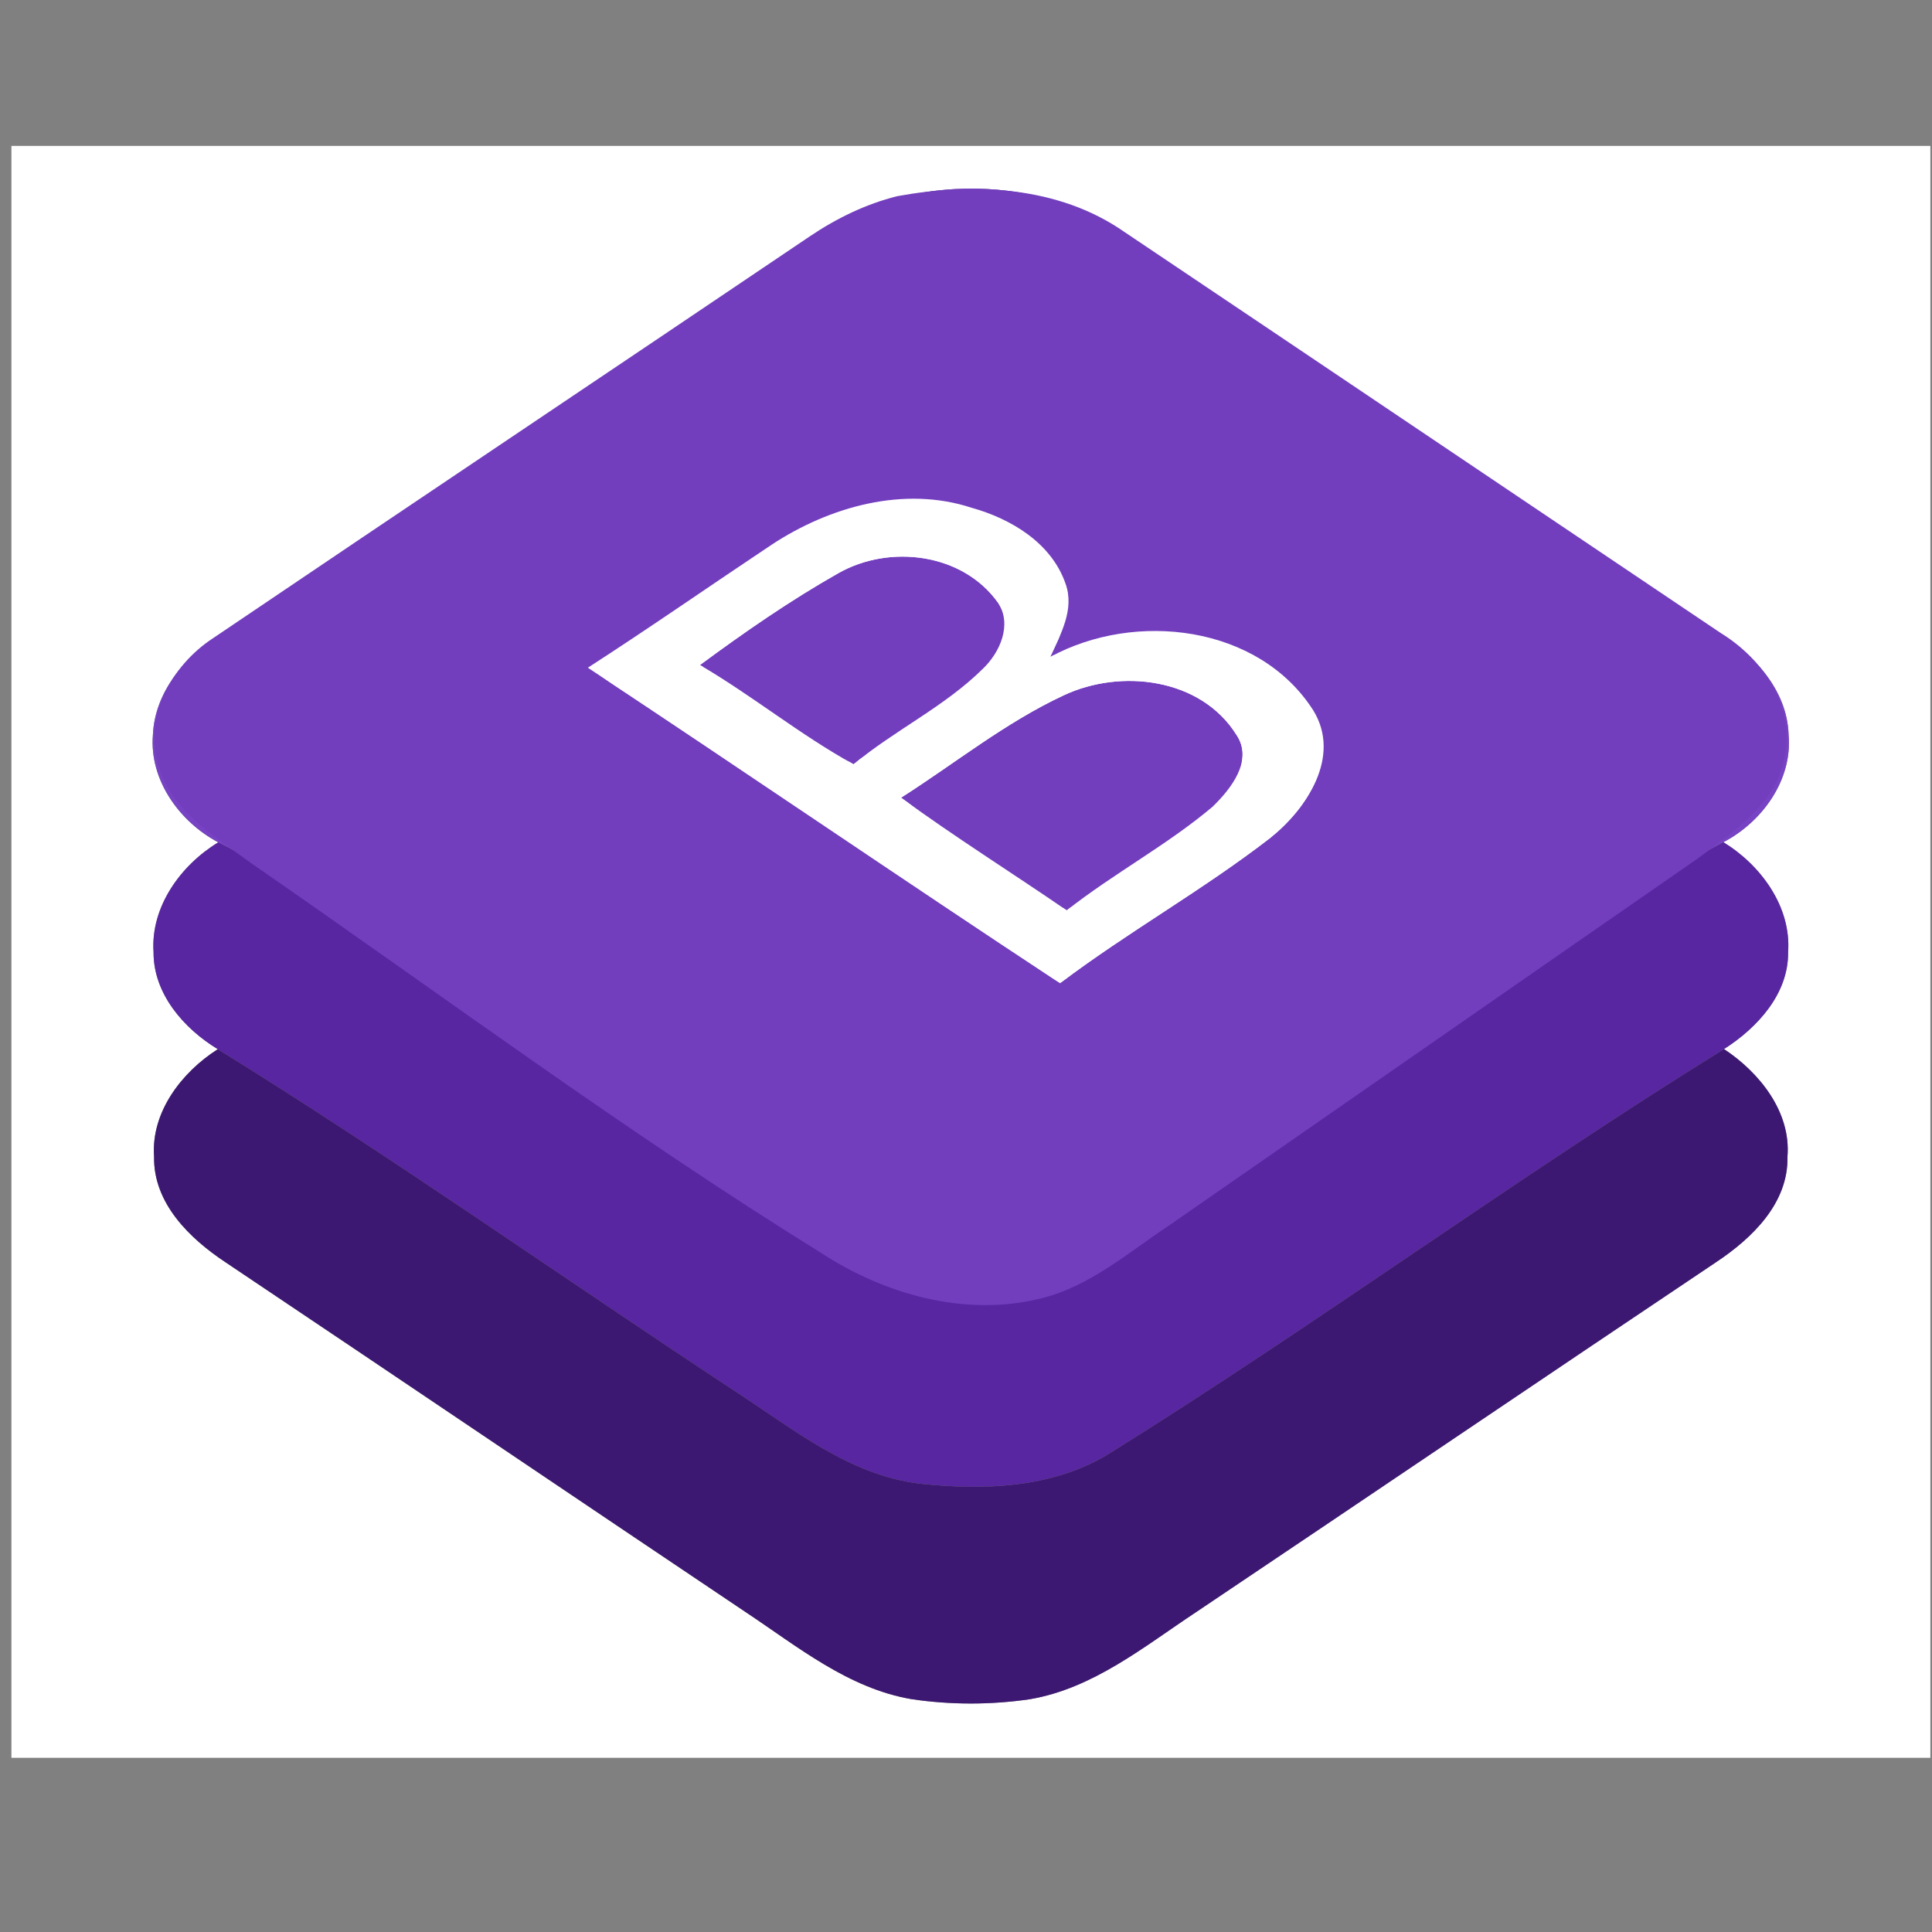 <?xml version="1.0" encoding="UTF-8" standalone="no"?>
<svg
   xmlns:dc="http://purl.org/dc/elements/1.1/"
   xmlns:cc="http://creativecommons.org/ns#"
   xmlns:rdf="http://www.w3.org/1999/02/22-rdf-syntax-ns#"
   xmlns:svg="http://www.w3.org/2000/svg"
   xmlns="http://www.w3.org/2000/svg"
   xmlns:sodipodi="http://sodipodi.sourceforge.net/DTD/sodipodi-0.dtd"
   xmlns:inkscape="http://www.inkscape.org/namespaces/inkscape"
   inkscape:version="1.0 (4035a4fb49, 2020-05-01)"
   sodipodi:docname="Bootstrap-m.svg"
   id="svg8"
   version="1.1"
   viewBox="0 0 31.75 31.75"
   height="120"
   width="120">
  <rect x="0" y="0" width="31.75" height="31.75" fill="#808080" stroke="none"/>
  <defs
     id="defs2" />
  <sodipodi:namedview
     inkscape:window-maximized="0"
     inkscape:window-y="0"
     inkscape:window-x="182"
     inkscape:window-height="1040"
     inkscape:window-width="1274"
     units="px"
     fit-margin-bottom="0"
     fit-margin-right="0"
     fit-margin-left="0"
     fit-margin-top="0"
     showgrid="false"
     inkscape:document-rotation="0"
     inkscape:current-layer="layer1"
     inkscape:document-units="mm"
     inkscape:cy="135.76471"
     inkscape:cx="89.465066"
     inkscape:zoom="2.8"
     inkscape:pageshadow="2"
     inkscape:pageopacity="0.0"
     borderopacity="1.0"
     bordercolor="#666666"
     pagecolor="#ffffff"
     id="base" />
  <g
     transform="translate(-74.851,-27.285)"
     id="layer1"
     inkscape:groupmode="layer"
     inkscape:label="Layer 1">
    <g
       transform="matrix(2.213,0,0,2.213,74.935,27.328)"
       id="g1136">
      <g
         style="display:inline"
         id="layer1-6" />
      <g
         style="display:inline"
         id="layer3">
        <g
           transform="matrix(0.095,0,0,0.095,0.045,1.043)"
           id="g1466">
          <g
             id="#723ebeff">
            <g
               id="g1493">
              <g
                 style="display:inline"
                 id="g904"
                 transform="translate(0.02,0.22)">
                <g
                   id="#ffffffff-9">
                  <path
                     id="path867"
                     d="M 0,0 H 150 V 126 H 0 V 0 M 62.29,7.34 C 46.95,17.7 31.59,28 16.19,38.26 c -2.68,1.72 -4.99,4.48 -5.13,7.78 -0.29,3.53 2.09,6.81 5.11,8.4 -2.92,1.77 -5.3,5.03 -5.06,8.58 -0.02,3.26 2.37,5.98 5.02,7.59 -2.81,1.79 -5.23,4.91 -4.98,8.41 -0.06,3.63 2.78,6.39 5.59,8.25 13.57,9.09 27.09,18.24 40.65,27.34 4.07,2.7 8.03,5.97 12.99,6.81 3.05,0.45 6.19,0.45 9.24,0 4.96,-0.85 8.92,-4.12 12.99,-6.81 13.56,-9.1 27.07,-18.26 40.64,-27.35 2.8,-1.86 5.66,-4.6 5.58,-8.24 0.29,-3.51 -2.19,-6.59 -4.96,-8.42 2.59,-1.65 5.05,-4.31 5.01,-7.57 0.26,-3.56 -2.14,-6.82 -5.06,-8.6 3.03,-1.58 5.41,-4.86 5.1,-8.39 -0.11,-3.6 -2.84,-6.41 -5.73,-8.2 C 117.77,27.64 102.49,17.22 87.1,6.96 79.78,1.96 69.47,2.18 62.29,7.34 Z"
                     opacity="1"
                     fill="#ffffff" />
                  <path
                     id="path869"
                     d="m 58.2,32.21 c 4.25,-2.96 9.48,-5.02 14.74,-4.19 3.64,0.59 7.54,2.31 9.25,5.78 1.07,1.99 -0.26,4.12 -0.7,6.09 6.76,-2.96 16.1,-2.27 20.28,4.5 2.23,3.81 -0.97,7.4 -3.21,10.26 -5.69,3.36 -10.85,7.53 -16.59,10.8 C 76.96,62.88 72.6,59.25 67.79,56.34 60.55,50.95 52.65,46.51 45.5,41 c 4.03,-3.21 8.48,-5.85 12.7,-8.79 m 6.45,1.41 c -3.68,2.15 -7.35,4.4 -10.6,7.16 3.65,2.51 7.25,5.13 11.06,7.38 2.69,-0.27 4.75,-2.67 7.07,-3.99 2.45,-1.86 6.15,-4.11 5.37,-7.71 -2.63,-4.25 -8.7,-5.36 -12.9,-2.84 m 5.2,17.46 c 3.28,3.17 7.49,5.25 11.17,7.93 1.84,1.66 3.64,-0.88 5.24,-1.67 3.36,-2.66 7.94,-4.37 9.8,-8.49 0.82,-3.58 -3.3,-5.83 -6.2,-6.62 -7.84,-1.28 -13.95,4.95 -20.01,8.85 z"
                     opacity="1"
                     fill="#ffffff" />
                </g>
                <g
                   id="#7743c4ff">
                  <path
                     id="path872"
                     d="M 62.29,7.34 C 69.47,2.18 79.78,1.96 87.1,6.96 c 15.39,10.26 30.67,20.68 46.09,30.88 2.89,1.79 5.62,4.6 5.73,8.2 0.31,3.53 -2.07,6.81 -5.1,8.39 -3.98,2.06 -7.41,5.01 -11.44,6.97 -1.92,0.95 -3.16,-1.87 -5.12,-1.68 -7.36,-0.69 -14.76,0.46 -22.15,0.01 1.45,-1.48 2.89,-3.03 3.45,-5.08 2.24,-2.86 5.44,-6.45 3.21,-10.26 -4.18,-6.77 -13.52,-7.46 -20.28,-4.5 0.44,-1.97 1.77,-4.1 0.7,-6.09 -1.71,-3.47 -5.61,-5.19 -9.25,-5.78 -5.26,-0.83 -10.49,1.23 -14.74,4.19 -4.22,2.94 -8.67,5.58 -12.7,8.79 7.15,5.51 15.05,9.95 22.29,15.34 -0.57,2.18 1.86,3.27 3.02,4.69 -11.63,0.19 -23.26,-0.02 -34.88,0.04 -2.5,-0.05 -4.86,1.38 -7.33,1.16 -4.31,-2.31 -8.02,-5.62 -12.43,-7.79 -3.02,-1.59 -5.4,-4.87 -5.11,-8.4 0.14,-3.3 2.45,-6.06 5.13,-7.78 C 31.59,28 46.95,17.7 62.29,7.34 Z"
                     opacity="1"
                     fill="#7743c4" />
                  <path
                     id="path874"
                     d="m 64.65,33.62 c 4.2,-2.52 10.27,-1.41 12.9,2.84 0.78,3.6 -2.92,5.85 -5.37,7.71 -2.32,1.32 -4.38,3.72 -7.07,3.99 -3.81,-2.25 -7.41,-4.87 -11.06,-7.38 3.25,-2.76 6.92,-5.01 10.6,-7.16 z"
                     opacity="1"
                     fill="#7743c4" />
                  <path
                     id="path876"
                     d="m 69.85,51.08 c 6.06,-3.9 12.17,-10.13 20.01,-8.85 2.9,0.79 7.02,3.04 6.2,6.62 -1.86,4.12 -6.44,5.83 -9.8,8.49 -1.6,0.79 -3.4,3.33 -5.24,1.67 -3.68,-2.68 -7.89,-4.76 -11.17,-7.93 z"
                     opacity="1"
                     fill="#7743c4" />
                </g>
                <g
                   id="#5826a1ff">
                  <path
                     id="path879"
                     d="m 11.11,63.02 c -0.24,-3.55 2.14,-6.81 5.06,-8.58 4.41,2.17 8.12,5.48 12.43,7.79 2.47,0.22 4.83,-1.21 7.33,-1.16 11.62,-0.06 23.25,0.15 34.88,-0.04 -1.16,-1.42 -3.59,-2.51 -3.02,-4.69 4.81,2.91 9.17,6.54 14.18,9.11 5.74,-3.27 10.9,-7.44 16.59,-10.8 -0.56,2.05 -2,3.6 -3.45,5.08 7.39,0.45 14.79,-0.7 22.15,-0.01 1.96,-0.19 3.2,2.63 5.12,1.68 4.03,-1.96 7.46,-4.91 11.44,-6.97 2.92,1.78 5.32,5.04 5.06,8.6 0.04,3.26 -2.42,5.92 -5.01,7.57 -16.41,10.16 -31.97,21.62 -48.35,31.8 -4.34,2.52 -9.56,2.7 -14.43,2.18 C 65.55,103.95 61.1,100.29 56.58,97.35 43.07,88.47 29.88,79.11 16.13,70.61 13.48,69 11.09,66.28 11.11,63.02 Z"
                     opacity="1"
                     fill="#5826a1" />
                </g>
                <g
                   id="#3d1872ff">
                  <path
                     id="path882"
                     d="m 11.15,79.02 c -0.25,-3.5 2.17,-6.62 4.98,-8.41 13.75,8.5 26.94,17.86 40.45,26.74 4.52,2.94 8.97,6.6 14.51,7.23 4.87,0.52 10.09,0.34 14.43,-2.18 16.38,-10.18 31.94,-21.64 48.35,-31.8 2.77,1.83 5.25,4.91 4.96,8.42 0.08,3.64 -2.78,6.38 -5.58,8.24 -13.57,9.09 -27.08,18.25 -40.64,27.35 -4.07,2.69 -8.03,5.96 -12.99,6.81 -3.05,0.45 -6.19,0.45 -9.24,0 -4.96,-0.84 -8.92,-4.11 -12.99,-6.81 C 43.83,105.51 30.31,96.36 16.74,87.27 13.93,85.41 11.09,82.65 11.15,79.02 Z"
                     opacity="1"
                     fill="#3d1872" />
                </g>
              </g>
              <path
                 id="path1442"
                 d="m 69.27,4.15 c 5.96,-1.09 12.58,-0.79 17.71,2.77 15.57,10.45 31.11,20.93 46.67,31.39 3.22,1.97 5.79,5.66 5,9.58 -0.62,3.75 -4.04,5.95 -6.85,8.06 C 118.03,65.49 104.28,75.06 90.51,84.61 87.3,86.74 84.3,89.39 80.46,90.32 74.55,91.78 68.27,90 63.27,86.73 48,77.26 33.57,66.52 18.79,56.31 15.98,54.24 12.58,52.26 11.52,48.69 10.29,44.86 12.56,40.82 15.74,38.73 31.28,28.22 46.88,17.79 62.43,7.29 64.52,5.88 66.82,4.76 69.27,4.15 M 59.44,31.4 c -4.79,3.19 -9.52,6.49 -14.36,9.61 12.34,8.16 24.55,16.52 36.91,24.66 5.31,-4.01 11.15,-7.27 16.41,-11.34 2.86,-2.28 5.61,-6.37 3.38,-9.99 -4.27,-6.67 -13.92,-7.79 -20.56,-4.17 0.81,-1.78 1.92,-3.71 1.2,-5.72 C 81.33,31.27 78.17,29.37 75.08,28.51 69.8,26.77 63.96,28.42 59.44,31.4 Z"
                 opacity="1"
                 fill="#723ebe" />
            </g>
            <path
               fill="#723ebe"
               opacity="1"
               d="m 64.66,33.62 c 4.02,-2.28 9.73,-1.57 12.49,2.32 1.11,1.71 0.14,3.88 -1.19,5.15 -3,2.97 -6.88,4.79 -10.11,7.47 -4.18,-2.3 -7.89,-5.35 -12.01,-7.76 3.48,-2.57 7.06,-5.05 10.82,-7.18 z"
               id="path1444" />
            <path
               fill="#723ebe"
               opacity="1"
               d="m 82.25,43.18 c 4.48,-2.12 10.75,-1.37 13.53,3.08 1.35,2 -0.45,4.24 -1.87,5.62 -3.57,3.01 -7.73,5.21 -11.4,8.1 -4.31,-2.96 -8.74,-5.73 -12.95,-8.81 4.21,-2.68 8.15,-5.87 12.69,-7.99 z"
               id="path1446" />
          </g>
          <g
             id="#ffffffff-0">
            <path
               fill="#ffffff"
               opacity="1"
               d="m 59.44,31.4 c 4.52,-2.98 10.36,-4.63 15.64,-2.89 3.09,0.86 6.25,2.76 7.34,5.94 0.72,2.01 -0.39,3.94 -1.2,5.72 6.64,-3.62 16.29,-2.5 20.56,4.17 2.23,3.62 -0.52,7.71 -3.38,9.99 C 93.14,58.4 87.3,61.66 81.99,65.67 69.63,57.53 57.42,49.17 45.08,41.01 49.92,37.89 54.65,34.59 59.44,31.4 m 5.22,2.22 c -3.76,2.13 -7.34,4.61 -10.82,7.18 4.12,2.41 7.83,5.46 12.01,7.76 3.23,-2.68 7.11,-4.5 10.11,-7.47 1.33,-1.27 2.3,-3.44 1.19,-5.15 -2.76,-3.89 -8.47,-4.6 -12.49,-2.32 m 17.59,9.56 c -4.54,2.12 -8.48,5.31 -12.69,7.99 4.21,3.08 8.64,5.85 12.95,8.81 3.67,-2.89 7.83,-5.09 11.4,-8.1 1.42,-1.38 3.22,-3.62 1.87,-5.62 C 93,41.81 86.73,41.06 82.25,43.18 Z"
               id="path1449" />
          </g>
        </g>
      </g>
    </g>
  </g>
</svg>
